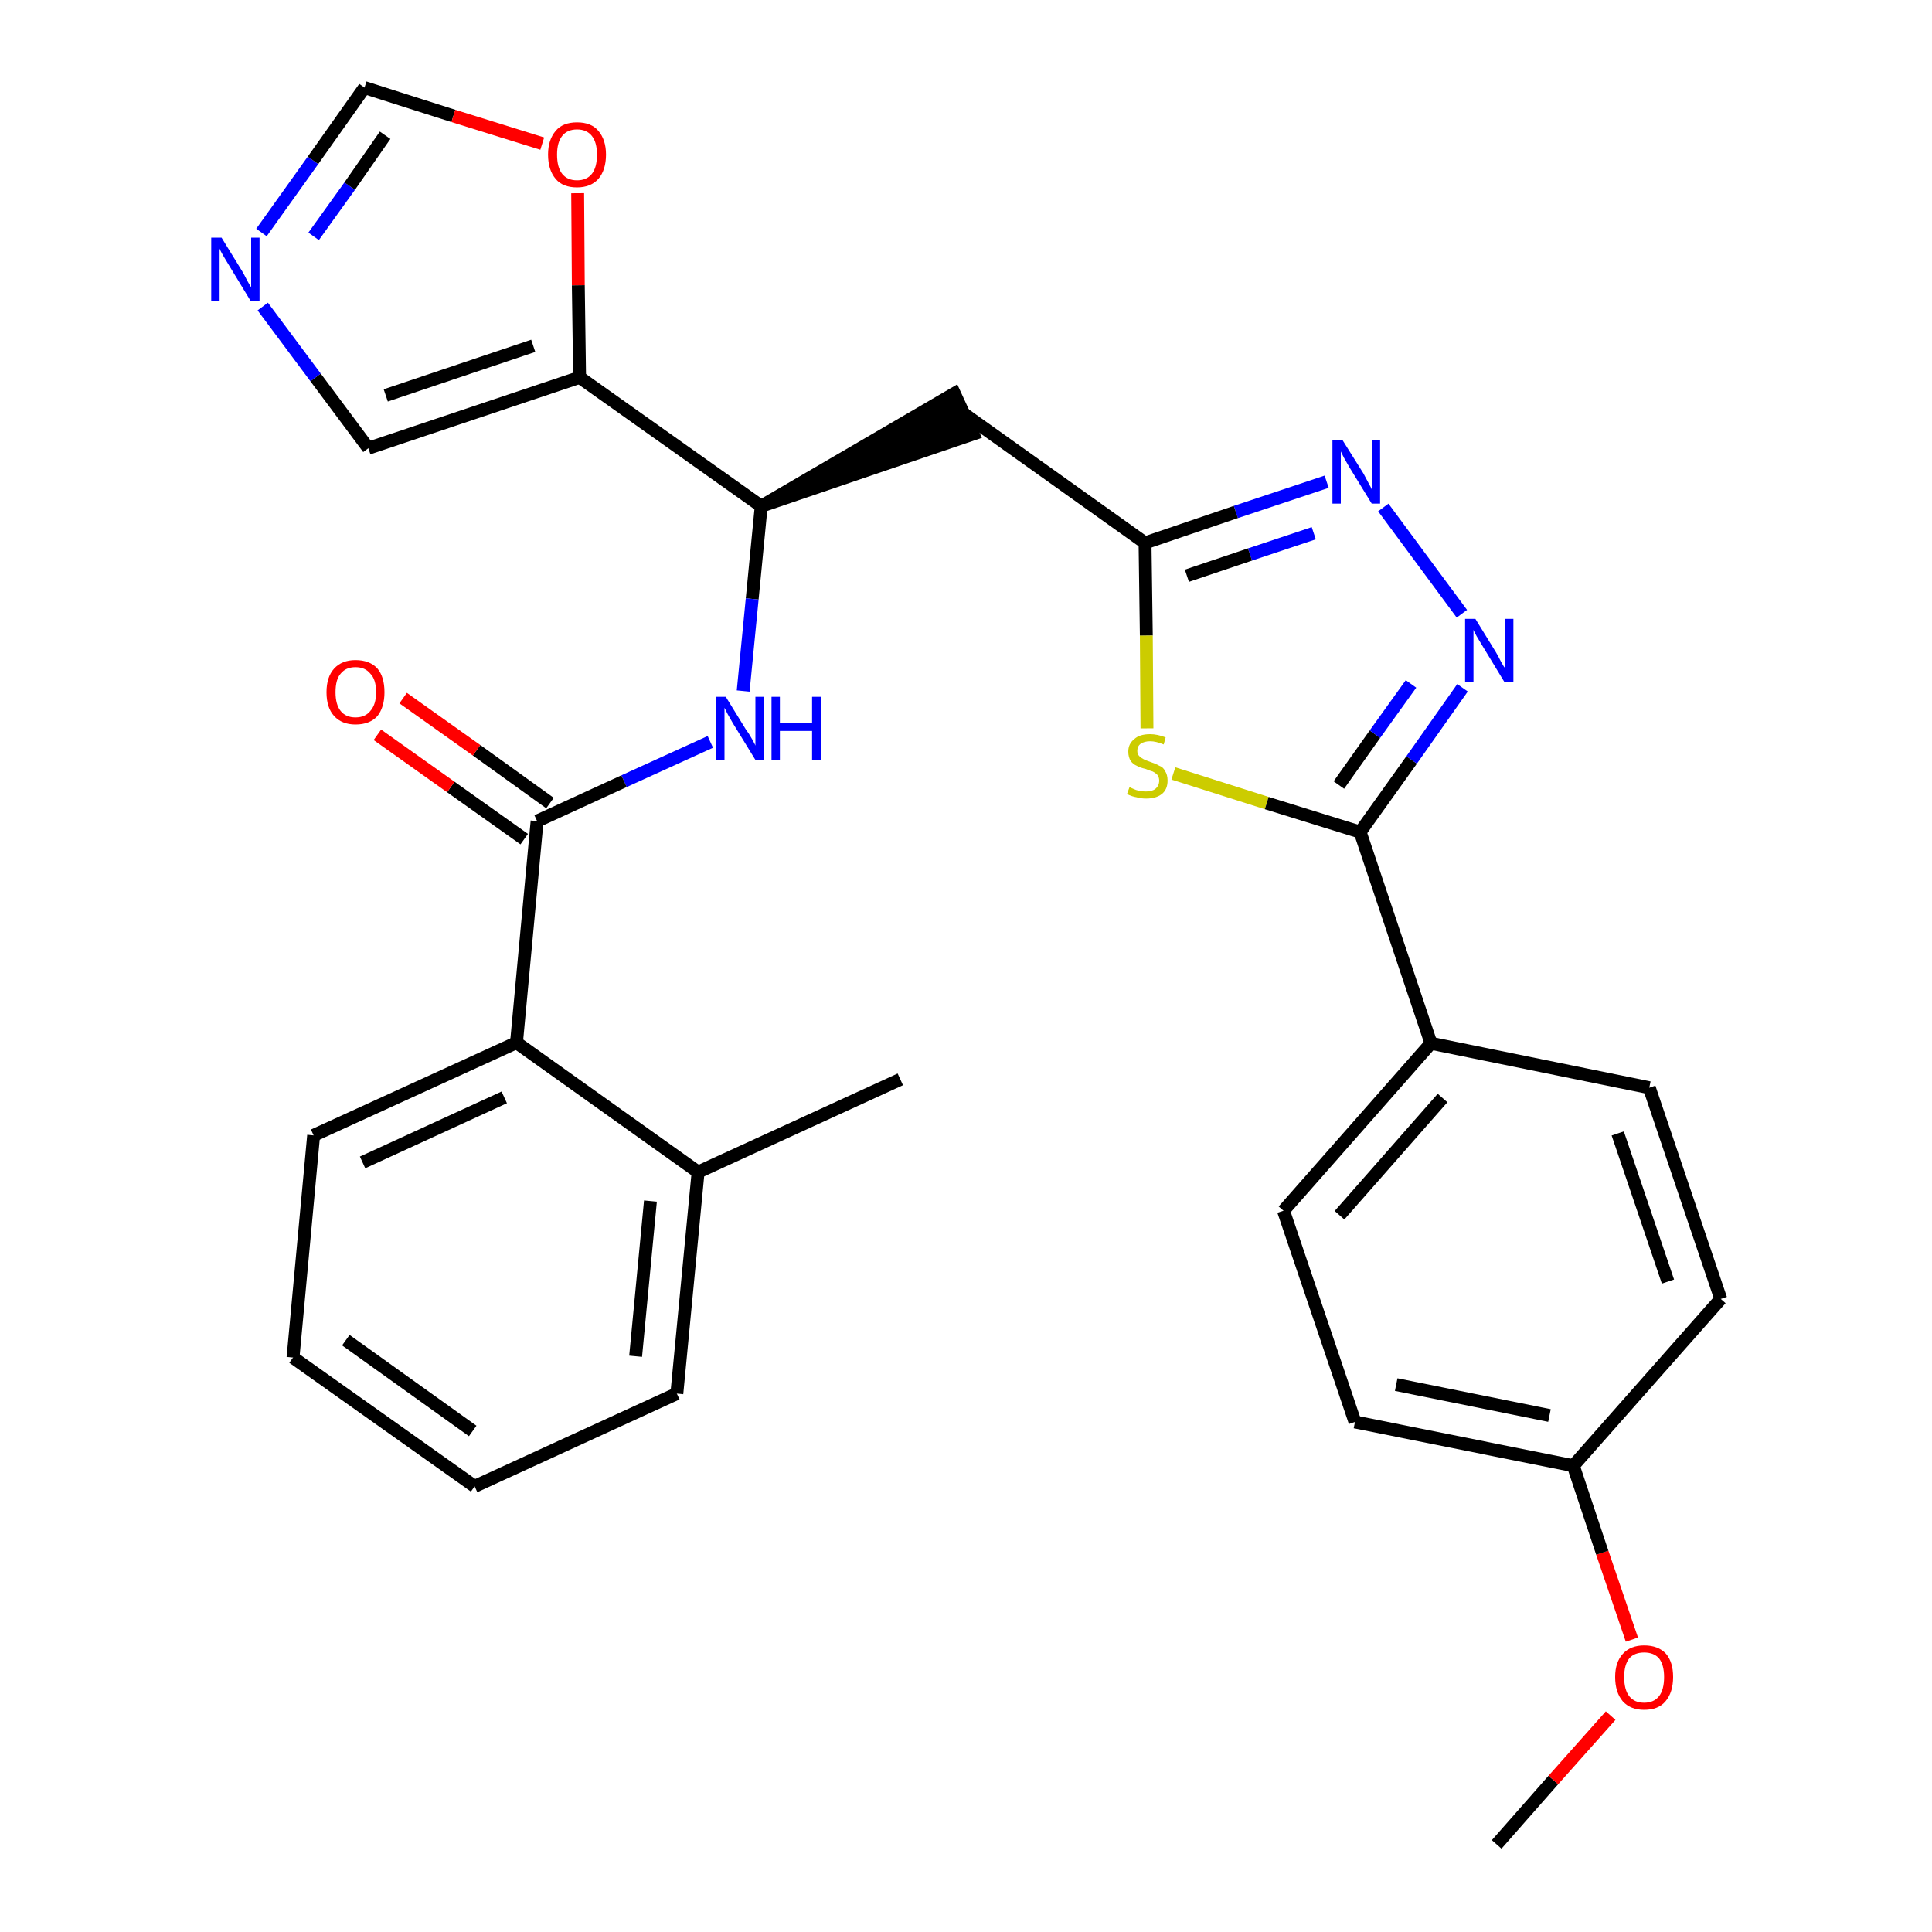<?xml version='1.0' encoding='iso-8859-1'?>
<svg version='1.1' baseProfile='full'
              xmlns='http://www.w3.org/2000/svg'
                      xmlns:rdkit='http://www.rdkit.org/xml'
                      xmlns:xlink='http://www.w3.org/1999/xlink'
                  xml:space='preserve'
width='300px' height='300px' viewBox='0 0 300 300'>
<!-- END OF HEADER -->
<path class='bond-0 atom-0 atom-1' d='M 232.4,286.4 L 241.2,276.4' style='fill:none;fill-rule:evenodd;stroke:#000000;stroke-width:2.0px;stroke-linecap:butt;stroke-linejoin:miter;stroke-opacity:1' />
<path class='bond-0 atom-0 atom-1' d='M 241.2,276.4 L 250.1,266.4' style='fill:none;fill-rule:evenodd;stroke:#FF0000;stroke-width:2.0px;stroke-linecap:butt;stroke-linejoin:miter;stroke-opacity:1' />
<path class='bond-1 atom-1 atom-2' d='M 253.4,254.6 L 248.8,241.1' style='fill:none;fill-rule:evenodd;stroke:#FF0000;stroke-width:2.0px;stroke-linecap:butt;stroke-linejoin:miter;stroke-opacity:1' />
<path class='bond-1 atom-1 atom-2' d='M 248.8,241.1 L 244.3,227.6' style='fill:none;fill-rule:evenodd;stroke:#000000;stroke-width:2.0px;stroke-linecap:butt;stroke-linejoin:miter;stroke-opacity:1' />
<path class='bond-2 atom-2 atom-3' d='M 244.3,227.6 L 210.4,220.8' style='fill:none;fill-rule:evenodd;stroke:#000000;stroke-width:2.0px;stroke-linecap:butt;stroke-linejoin:miter;stroke-opacity:1' />
<path class='bond-2 atom-2 atom-3' d='M 240.6,219.8 L 216.8,215.0' style='fill:none;fill-rule:evenodd;stroke:#000000;stroke-width:2.0px;stroke-linecap:butt;stroke-linejoin:miter;stroke-opacity:1' />
<path class='bond-29 atom-29 atom-2' d='M 267.2,201.7 L 244.3,227.6' style='fill:none;fill-rule:evenodd;stroke:#000000;stroke-width:2.0px;stroke-linecap:butt;stroke-linejoin:miter;stroke-opacity:1' />
<path class='bond-3 atom-3 atom-4' d='M 210.4,220.8 L 199.3,188.0' style='fill:none;fill-rule:evenodd;stroke:#000000;stroke-width:2.0px;stroke-linecap:butt;stroke-linejoin:miter;stroke-opacity:1' />
<path class='bond-4 atom-4 atom-5' d='M 199.3,188.0 L 222.2,162.0' style='fill:none;fill-rule:evenodd;stroke:#000000;stroke-width:2.0px;stroke-linecap:butt;stroke-linejoin:miter;stroke-opacity:1' />
<path class='bond-4 atom-4 atom-5' d='M 208.0,188.7 L 224.0,170.5' style='fill:none;fill-rule:evenodd;stroke:#000000;stroke-width:2.0px;stroke-linecap:butt;stroke-linejoin:miter;stroke-opacity:1' />
<path class='bond-5 atom-5 atom-6' d='M 222.2,162.0 L 211.2,129.2' style='fill:none;fill-rule:evenodd;stroke:#000000;stroke-width:2.0px;stroke-linecap:butt;stroke-linejoin:miter;stroke-opacity:1' />
<path class='bond-27 atom-5 atom-28' d='M 222.2,162.0 L 256.1,168.9' style='fill:none;fill-rule:evenodd;stroke:#000000;stroke-width:2.0px;stroke-linecap:butt;stroke-linejoin:miter;stroke-opacity:1' />
<path class='bond-6 atom-6 atom-7' d='M 211.2,129.2 L 219.2,118.0' style='fill:none;fill-rule:evenodd;stroke:#000000;stroke-width:2.0px;stroke-linecap:butt;stroke-linejoin:miter;stroke-opacity:1' />
<path class='bond-6 atom-6 atom-7' d='M 219.2,118.0 L 227.1,106.8' style='fill:none;fill-rule:evenodd;stroke:#0000FF;stroke-width:2.0px;stroke-linecap:butt;stroke-linejoin:miter;stroke-opacity:1' />
<path class='bond-6 atom-6 atom-7' d='M 207.9,121.9 L 213.5,114.0' style='fill:none;fill-rule:evenodd;stroke:#000000;stroke-width:2.0px;stroke-linecap:butt;stroke-linejoin:miter;stroke-opacity:1' />
<path class='bond-6 atom-6 atom-7' d='M 213.5,114.0 L 219.1,106.2' style='fill:none;fill-rule:evenodd;stroke:#0000FF;stroke-width:2.0px;stroke-linecap:butt;stroke-linejoin:miter;stroke-opacity:1' />
<path class='bond-30 atom-27 atom-6' d='M 182.2,120.1 L 196.7,124.7' style='fill:none;fill-rule:evenodd;stroke:#CCCC00;stroke-width:2.0px;stroke-linecap:butt;stroke-linejoin:miter;stroke-opacity:1' />
<path class='bond-30 atom-27 atom-6' d='M 196.7,124.7 L 211.2,129.2' style='fill:none;fill-rule:evenodd;stroke:#000000;stroke-width:2.0px;stroke-linecap:butt;stroke-linejoin:miter;stroke-opacity:1' />
<path class='bond-7 atom-7 atom-8' d='M 227.0,95.3 L 214.8,78.8' style='fill:none;fill-rule:evenodd;stroke:#0000FF;stroke-width:2.0px;stroke-linecap:butt;stroke-linejoin:miter;stroke-opacity:1' />
<path class='bond-8 atom-8 atom-9' d='M 206.0,74.8 L 191.9,79.5' style='fill:none;fill-rule:evenodd;stroke:#0000FF;stroke-width:2.0px;stroke-linecap:butt;stroke-linejoin:miter;stroke-opacity:1' />
<path class='bond-8 atom-8 atom-9' d='M 191.9,79.5 L 177.8,84.3' style='fill:none;fill-rule:evenodd;stroke:#000000;stroke-width:2.0px;stroke-linecap:butt;stroke-linejoin:miter;stroke-opacity:1' />
<path class='bond-8 atom-8 atom-9' d='M 204.0,82.8 L 194.1,86.1' style='fill:none;fill-rule:evenodd;stroke:#0000FF;stroke-width:2.0px;stroke-linecap:butt;stroke-linejoin:miter;stroke-opacity:1' />
<path class='bond-8 atom-8 atom-9' d='M 194.1,86.1 L 184.3,89.4' style='fill:none;fill-rule:evenodd;stroke:#000000;stroke-width:2.0px;stroke-linecap:butt;stroke-linejoin:miter;stroke-opacity:1' />
<path class='bond-9 atom-9 atom-10' d='M 177.8,84.3 L 149.6,64.2' style='fill:none;fill-rule:evenodd;stroke:#000000;stroke-width:2.0px;stroke-linecap:butt;stroke-linejoin:miter;stroke-opacity:1' />
<path class='bond-26 atom-9 atom-27' d='M 177.8,84.3 L 178.0,98.7' style='fill:none;fill-rule:evenodd;stroke:#000000;stroke-width:2.0px;stroke-linecap:butt;stroke-linejoin:miter;stroke-opacity:1' />
<path class='bond-26 atom-9 atom-27' d='M 178.0,98.7 L 178.1,113.1' style='fill:none;fill-rule:evenodd;stroke:#CCCC00;stroke-width:2.0px;stroke-linecap:butt;stroke-linejoin:miter;stroke-opacity:1' />
<path class='bond-10 atom-11 atom-10' d='M 118.2,78.6 L 151.1,67.4 L 148.2,61.1 Z' style='fill:#000000;fill-rule:evenodd;fill-opacity:1;stroke:#000000;stroke-width:2.0px;stroke-linecap:butt;stroke-linejoin:miter;stroke-opacity:1;' />
<path class='bond-11 atom-11 atom-12' d='M 118.2,78.6 L 116.8,93.0' style='fill:none;fill-rule:evenodd;stroke:#000000;stroke-width:2.0px;stroke-linecap:butt;stroke-linejoin:miter;stroke-opacity:1' />
<path class='bond-11 atom-11 atom-12' d='M 116.8,93.0 L 115.4,107.3' style='fill:none;fill-rule:evenodd;stroke:#0000FF;stroke-width:2.0px;stroke-linecap:butt;stroke-linejoin:miter;stroke-opacity:1' />
<path class='bond-21 atom-11 atom-22' d='M 118.2,78.6 L 90.0,58.6' style='fill:none;fill-rule:evenodd;stroke:#000000;stroke-width:2.0px;stroke-linecap:butt;stroke-linejoin:miter;stroke-opacity:1' />
<path class='bond-12 atom-12 atom-13' d='M 110.3,115.2 L 96.9,121.3' style='fill:none;fill-rule:evenodd;stroke:#0000FF;stroke-width:2.0px;stroke-linecap:butt;stroke-linejoin:miter;stroke-opacity:1' />
<path class='bond-12 atom-12 atom-13' d='M 96.9,121.3 L 83.4,127.5' style='fill:none;fill-rule:evenodd;stroke:#000000;stroke-width:2.0px;stroke-linecap:butt;stroke-linejoin:miter;stroke-opacity:1' />
<path class='bond-13 atom-13 atom-14' d='M 85.4,124.7 L 74.0,116.5' style='fill:none;fill-rule:evenodd;stroke:#000000;stroke-width:2.0px;stroke-linecap:butt;stroke-linejoin:miter;stroke-opacity:1' />
<path class='bond-13 atom-13 atom-14' d='M 74.0,116.5 L 62.6,108.4' style='fill:none;fill-rule:evenodd;stroke:#FF0000;stroke-width:2.0px;stroke-linecap:butt;stroke-linejoin:miter;stroke-opacity:1' />
<path class='bond-13 atom-13 atom-14' d='M 81.4,130.3 L 70.0,122.2' style='fill:none;fill-rule:evenodd;stroke:#000000;stroke-width:2.0px;stroke-linecap:butt;stroke-linejoin:miter;stroke-opacity:1' />
<path class='bond-13 atom-13 atom-14' d='M 70.0,122.2 L 58.6,114.1' style='fill:none;fill-rule:evenodd;stroke:#FF0000;stroke-width:2.0px;stroke-linecap:butt;stroke-linejoin:miter;stroke-opacity:1' />
<path class='bond-14 atom-13 atom-15' d='M 83.4,127.5 L 80.2,161.9' style='fill:none;fill-rule:evenodd;stroke:#000000;stroke-width:2.0px;stroke-linecap:butt;stroke-linejoin:miter;stroke-opacity:1' />
<path class='bond-15 atom-15 atom-16' d='M 80.2,161.9 L 48.7,176.3' style='fill:none;fill-rule:evenodd;stroke:#000000;stroke-width:2.0px;stroke-linecap:butt;stroke-linejoin:miter;stroke-opacity:1' />
<path class='bond-15 atom-15 atom-16' d='M 78.3,170.4 L 56.3,180.5' style='fill:none;fill-rule:evenodd;stroke:#000000;stroke-width:2.0px;stroke-linecap:butt;stroke-linejoin:miter;stroke-opacity:1' />
<path class='bond-31 atom-20 atom-15' d='M 108.4,182.0 L 80.2,161.9' style='fill:none;fill-rule:evenodd;stroke:#000000;stroke-width:2.0px;stroke-linecap:butt;stroke-linejoin:miter;stroke-opacity:1' />
<path class='bond-16 atom-16 atom-17' d='M 48.7,176.3 L 45.5,210.8' style='fill:none;fill-rule:evenodd;stroke:#000000;stroke-width:2.0px;stroke-linecap:butt;stroke-linejoin:miter;stroke-opacity:1' />
<path class='bond-17 atom-17 atom-18' d='M 45.5,210.8 L 73.7,230.8' style='fill:none;fill-rule:evenodd;stroke:#000000;stroke-width:2.0px;stroke-linecap:butt;stroke-linejoin:miter;stroke-opacity:1' />
<path class='bond-17 atom-17 atom-18' d='M 53.7,208.1 L 73.4,222.2' style='fill:none;fill-rule:evenodd;stroke:#000000;stroke-width:2.0px;stroke-linecap:butt;stroke-linejoin:miter;stroke-opacity:1' />
<path class='bond-18 atom-18 atom-19' d='M 73.7,230.8 L 105.1,216.4' style='fill:none;fill-rule:evenodd;stroke:#000000;stroke-width:2.0px;stroke-linecap:butt;stroke-linejoin:miter;stroke-opacity:1' />
<path class='bond-19 atom-19 atom-20' d='M 105.1,216.4 L 108.4,182.0' style='fill:none;fill-rule:evenodd;stroke:#000000;stroke-width:2.0px;stroke-linecap:butt;stroke-linejoin:miter;stroke-opacity:1' />
<path class='bond-19 atom-19 atom-20' d='M 98.7,210.6 L 101.0,186.5' style='fill:none;fill-rule:evenodd;stroke:#000000;stroke-width:2.0px;stroke-linecap:butt;stroke-linejoin:miter;stroke-opacity:1' />
<path class='bond-20 atom-20 atom-21' d='M 108.4,182.0 L 139.8,167.6' style='fill:none;fill-rule:evenodd;stroke:#000000;stroke-width:2.0px;stroke-linecap:butt;stroke-linejoin:miter;stroke-opacity:1' />
<path class='bond-22 atom-22 atom-23' d='M 90.0,58.6 L 57.2,69.6' style='fill:none;fill-rule:evenodd;stroke:#000000;stroke-width:2.0px;stroke-linecap:butt;stroke-linejoin:miter;stroke-opacity:1' />
<path class='bond-22 atom-22 atom-23' d='M 82.8,53.7 L 59.9,61.4' style='fill:none;fill-rule:evenodd;stroke:#000000;stroke-width:2.0px;stroke-linecap:butt;stroke-linejoin:miter;stroke-opacity:1' />
<path class='bond-32 atom-26 atom-22' d='M 89.7,30.0 L 89.8,44.3' style='fill:none;fill-rule:evenodd;stroke:#FF0000;stroke-width:2.0px;stroke-linecap:butt;stroke-linejoin:miter;stroke-opacity:1' />
<path class='bond-32 atom-26 atom-22' d='M 89.8,44.3 L 90.0,58.6' style='fill:none;fill-rule:evenodd;stroke:#000000;stroke-width:2.0px;stroke-linecap:butt;stroke-linejoin:miter;stroke-opacity:1' />
<path class='bond-23 atom-23 atom-24' d='M 57.2,69.6 L 49.0,58.6' style='fill:none;fill-rule:evenodd;stroke:#000000;stroke-width:2.0px;stroke-linecap:butt;stroke-linejoin:miter;stroke-opacity:1' />
<path class='bond-23 atom-23 atom-24' d='M 49.0,58.6 L 40.8,47.6' style='fill:none;fill-rule:evenodd;stroke:#0000FF;stroke-width:2.0px;stroke-linecap:butt;stroke-linejoin:miter;stroke-opacity:1' />
<path class='bond-24 atom-24 atom-25' d='M 40.6,36.1 L 48.6,24.9' style='fill:none;fill-rule:evenodd;stroke:#0000FF;stroke-width:2.0px;stroke-linecap:butt;stroke-linejoin:miter;stroke-opacity:1' />
<path class='bond-24 atom-24 atom-25' d='M 48.6,24.9 L 56.6,13.6' style='fill:none;fill-rule:evenodd;stroke:#000000;stroke-width:2.0px;stroke-linecap:butt;stroke-linejoin:miter;stroke-opacity:1' />
<path class='bond-24 atom-24 atom-25' d='M 48.7,36.7 L 54.3,28.9' style='fill:none;fill-rule:evenodd;stroke:#0000FF;stroke-width:2.0px;stroke-linecap:butt;stroke-linejoin:miter;stroke-opacity:1' />
<path class='bond-24 atom-24 atom-25' d='M 54.3,28.9 L 59.8,21.0' style='fill:none;fill-rule:evenodd;stroke:#000000;stroke-width:2.0px;stroke-linecap:butt;stroke-linejoin:miter;stroke-opacity:1' />
<path class='bond-25 atom-25 atom-26' d='M 56.6,13.6 L 70.4,18.0' style='fill:none;fill-rule:evenodd;stroke:#000000;stroke-width:2.0px;stroke-linecap:butt;stroke-linejoin:miter;stroke-opacity:1' />
<path class='bond-25 atom-25 atom-26' d='M 70.4,18.0 L 84.2,22.3' style='fill:none;fill-rule:evenodd;stroke:#FF0000;stroke-width:2.0px;stroke-linecap:butt;stroke-linejoin:miter;stroke-opacity:1' />
<path class='bond-28 atom-28 atom-29' d='M 256.1,168.9 L 267.2,201.7' style='fill:none;fill-rule:evenodd;stroke:#000000;stroke-width:2.0px;stroke-linecap:butt;stroke-linejoin:miter;stroke-opacity:1' />
<path class='bond-28 atom-28 atom-29' d='M 251.2,176.0 L 259.0,199.0' style='fill:none;fill-rule:evenodd;stroke:#000000;stroke-width:2.0px;stroke-linecap:butt;stroke-linejoin:miter;stroke-opacity:1' />
<path  class='atom-1' d='M 250.8 260.4
Q 250.8 258.1, 252.0 256.8
Q 253.2 255.5, 255.3 255.5
Q 257.5 255.5, 258.7 256.8
Q 259.8 258.1, 259.8 260.4
Q 259.8 262.8, 258.6 264.2
Q 257.5 265.5, 255.3 265.5
Q 253.2 265.5, 252.0 264.2
Q 250.8 262.8, 250.8 260.4
M 255.3 264.4
Q 256.8 264.4, 257.6 263.4
Q 258.4 262.4, 258.4 260.4
Q 258.4 258.5, 257.6 257.5
Q 256.8 256.6, 255.3 256.6
Q 253.8 256.6, 253.0 257.5
Q 252.2 258.5, 252.2 260.4
Q 252.2 262.4, 253.0 263.4
Q 253.8 264.4, 255.3 264.4
' fill='#FF0000'/>
<path  class='atom-7' d='M 229.1 96.1
L 232.3 101.3
Q 232.6 101.8, 233.1 102.8
Q 233.6 103.7, 233.7 103.7
L 233.7 96.1
L 235.0 96.1
L 235.0 105.9
L 233.6 105.9
L 230.2 100.3
Q 229.8 99.6, 229.3 98.8
Q 228.9 98.1, 228.8 97.8
L 228.8 105.9
L 227.5 105.9
L 227.5 96.1
L 229.1 96.1
' fill='#0000FF'/>
<path  class='atom-8' d='M 208.5 68.4
L 211.7 73.5
Q 212.0 74.1, 212.5 75.0
Q 213.0 75.9, 213.0 76.0
L 213.0 68.4
L 214.3 68.4
L 214.3 78.2
L 213.0 78.2
L 209.5 72.5
Q 209.1 71.8, 208.7 71.1
Q 208.3 70.3, 208.2 70.1
L 208.2 78.2
L 206.9 78.2
L 206.9 68.4
L 208.5 68.4
' fill='#0000FF'/>
<path  class='atom-12' d='M 112.7 108.2
L 115.9 113.4
Q 116.3 113.9, 116.8 114.8
Q 117.3 115.7, 117.3 115.8
L 117.3 108.2
L 118.6 108.2
L 118.6 118.0
L 117.3 118.0
L 113.8 112.3
Q 113.4 111.6, 113.0 110.9
Q 112.6 110.1, 112.5 109.9
L 112.5 118.0
L 111.2 118.0
L 111.2 108.2
L 112.7 108.2
' fill='#0000FF'/>
<path  class='atom-12' d='M 119.8 108.2
L 121.1 108.2
L 121.1 112.3
L 126.1 112.3
L 126.1 108.2
L 127.5 108.2
L 127.5 118.0
L 126.1 118.0
L 126.1 113.5
L 121.1 113.5
L 121.1 118.0
L 119.8 118.0
L 119.8 108.2
' fill='#0000FF'/>
<path  class='atom-14' d='M 50.7 107.5
Q 50.7 105.1, 51.9 103.8
Q 53.1 102.5, 55.2 102.5
Q 57.4 102.5, 58.6 103.8
Q 59.7 105.1, 59.7 107.5
Q 59.7 109.8, 58.6 111.2
Q 57.4 112.5, 55.2 112.5
Q 53.1 112.5, 51.9 111.2
Q 50.7 109.9, 50.7 107.5
M 55.2 111.4
Q 56.7 111.4, 57.5 110.4
Q 58.4 109.4, 58.4 107.5
Q 58.4 105.5, 57.5 104.6
Q 56.7 103.6, 55.2 103.6
Q 53.7 103.6, 52.9 104.6
Q 52.1 105.5, 52.1 107.5
Q 52.1 109.4, 52.9 110.4
Q 53.7 111.4, 55.2 111.4
' fill='#FF0000'/>
<path  class='atom-24' d='M 34.4 36.9
L 37.6 42.1
Q 37.9 42.6, 38.4 43.6
Q 38.9 44.5, 39.0 44.6
L 39.0 36.9
L 40.3 36.9
L 40.3 46.7
L 38.9 46.7
L 35.5 41.1
Q 35.1 40.4, 34.6 39.6
Q 34.2 38.9, 34.1 38.6
L 34.1 46.7
L 32.8 46.7
L 32.8 36.9
L 34.4 36.9
' fill='#0000FF'/>
<path  class='atom-26' d='M 85.1 24.0
Q 85.1 21.7, 86.3 20.3
Q 87.4 19.0, 89.6 19.0
Q 91.8 19.0, 92.9 20.3
Q 94.1 21.7, 94.1 24.0
Q 94.1 26.4, 92.9 27.8
Q 91.7 29.1, 89.6 29.1
Q 87.4 29.1, 86.3 27.8
Q 85.1 26.4, 85.1 24.0
M 89.6 28.0
Q 91.1 28.0, 91.9 27.0
Q 92.7 26.0, 92.7 24.0
Q 92.7 22.1, 91.9 21.1
Q 91.1 20.1, 89.6 20.1
Q 88.1 20.1, 87.3 21.1
Q 86.5 22.1, 86.5 24.0
Q 86.5 26.0, 87.3 27.0
Q 88.1 28.0, 89.6 28.0
' fill='#FF0000'/>
<path  class='atom-27' d='M 175.4 122.2
Q 175.5 122.3, 176.0 122.5
Q 176.4 122.7, 176.9 122.8
Q 177.4 122.9, 177.9 122.9
Q 178.9 122.9, 179.4 122.5
Q 180.0 122.0, 180.0 121.2
Q 180.0 120.7, 179.7 120.3
Q 179.4 120.0, 179.0 119.8
Q 178.6 119.7, 177.9 119.4
Q 177.0 119.2, 176.5 118.9
Q 176.0 118.7, 175.6 118.2
Q 175.2 117.6, 175.2 116.7
Q 175.2 115.5, 176.1 114.8
Q 176.9 114.0, 178.6 114.0
Q 179.7 114.0, 181.0 114.5
L 180.7 115.6
Q 179.5 115.1, 178.6 115.1
Q 177.7 115.1, 177.1 115.5
Q 176.6 115.9, 176.6 116.6
Q 176.6 117.1, 176.9 117.4
Q 177.2 117.7, 177.6 117.9
Q 178.0 118.1, 178.6 118.3
Q 179.5 118.6, 180.0 118.9
Q 180.6 119.1, 180.9 119.7
Q 181.3 120.3, 181.3 121.2
Q 181.3 122.6, 180.4 123.3
Q 179.5 124.0, 178.0 124.0
Q 177.1 124.0, 176.5 123.8
Q 175.8 123.7, 175.0 123.3
L 175.4 122.2
' fill='#CCCC00'/>
</svg>
